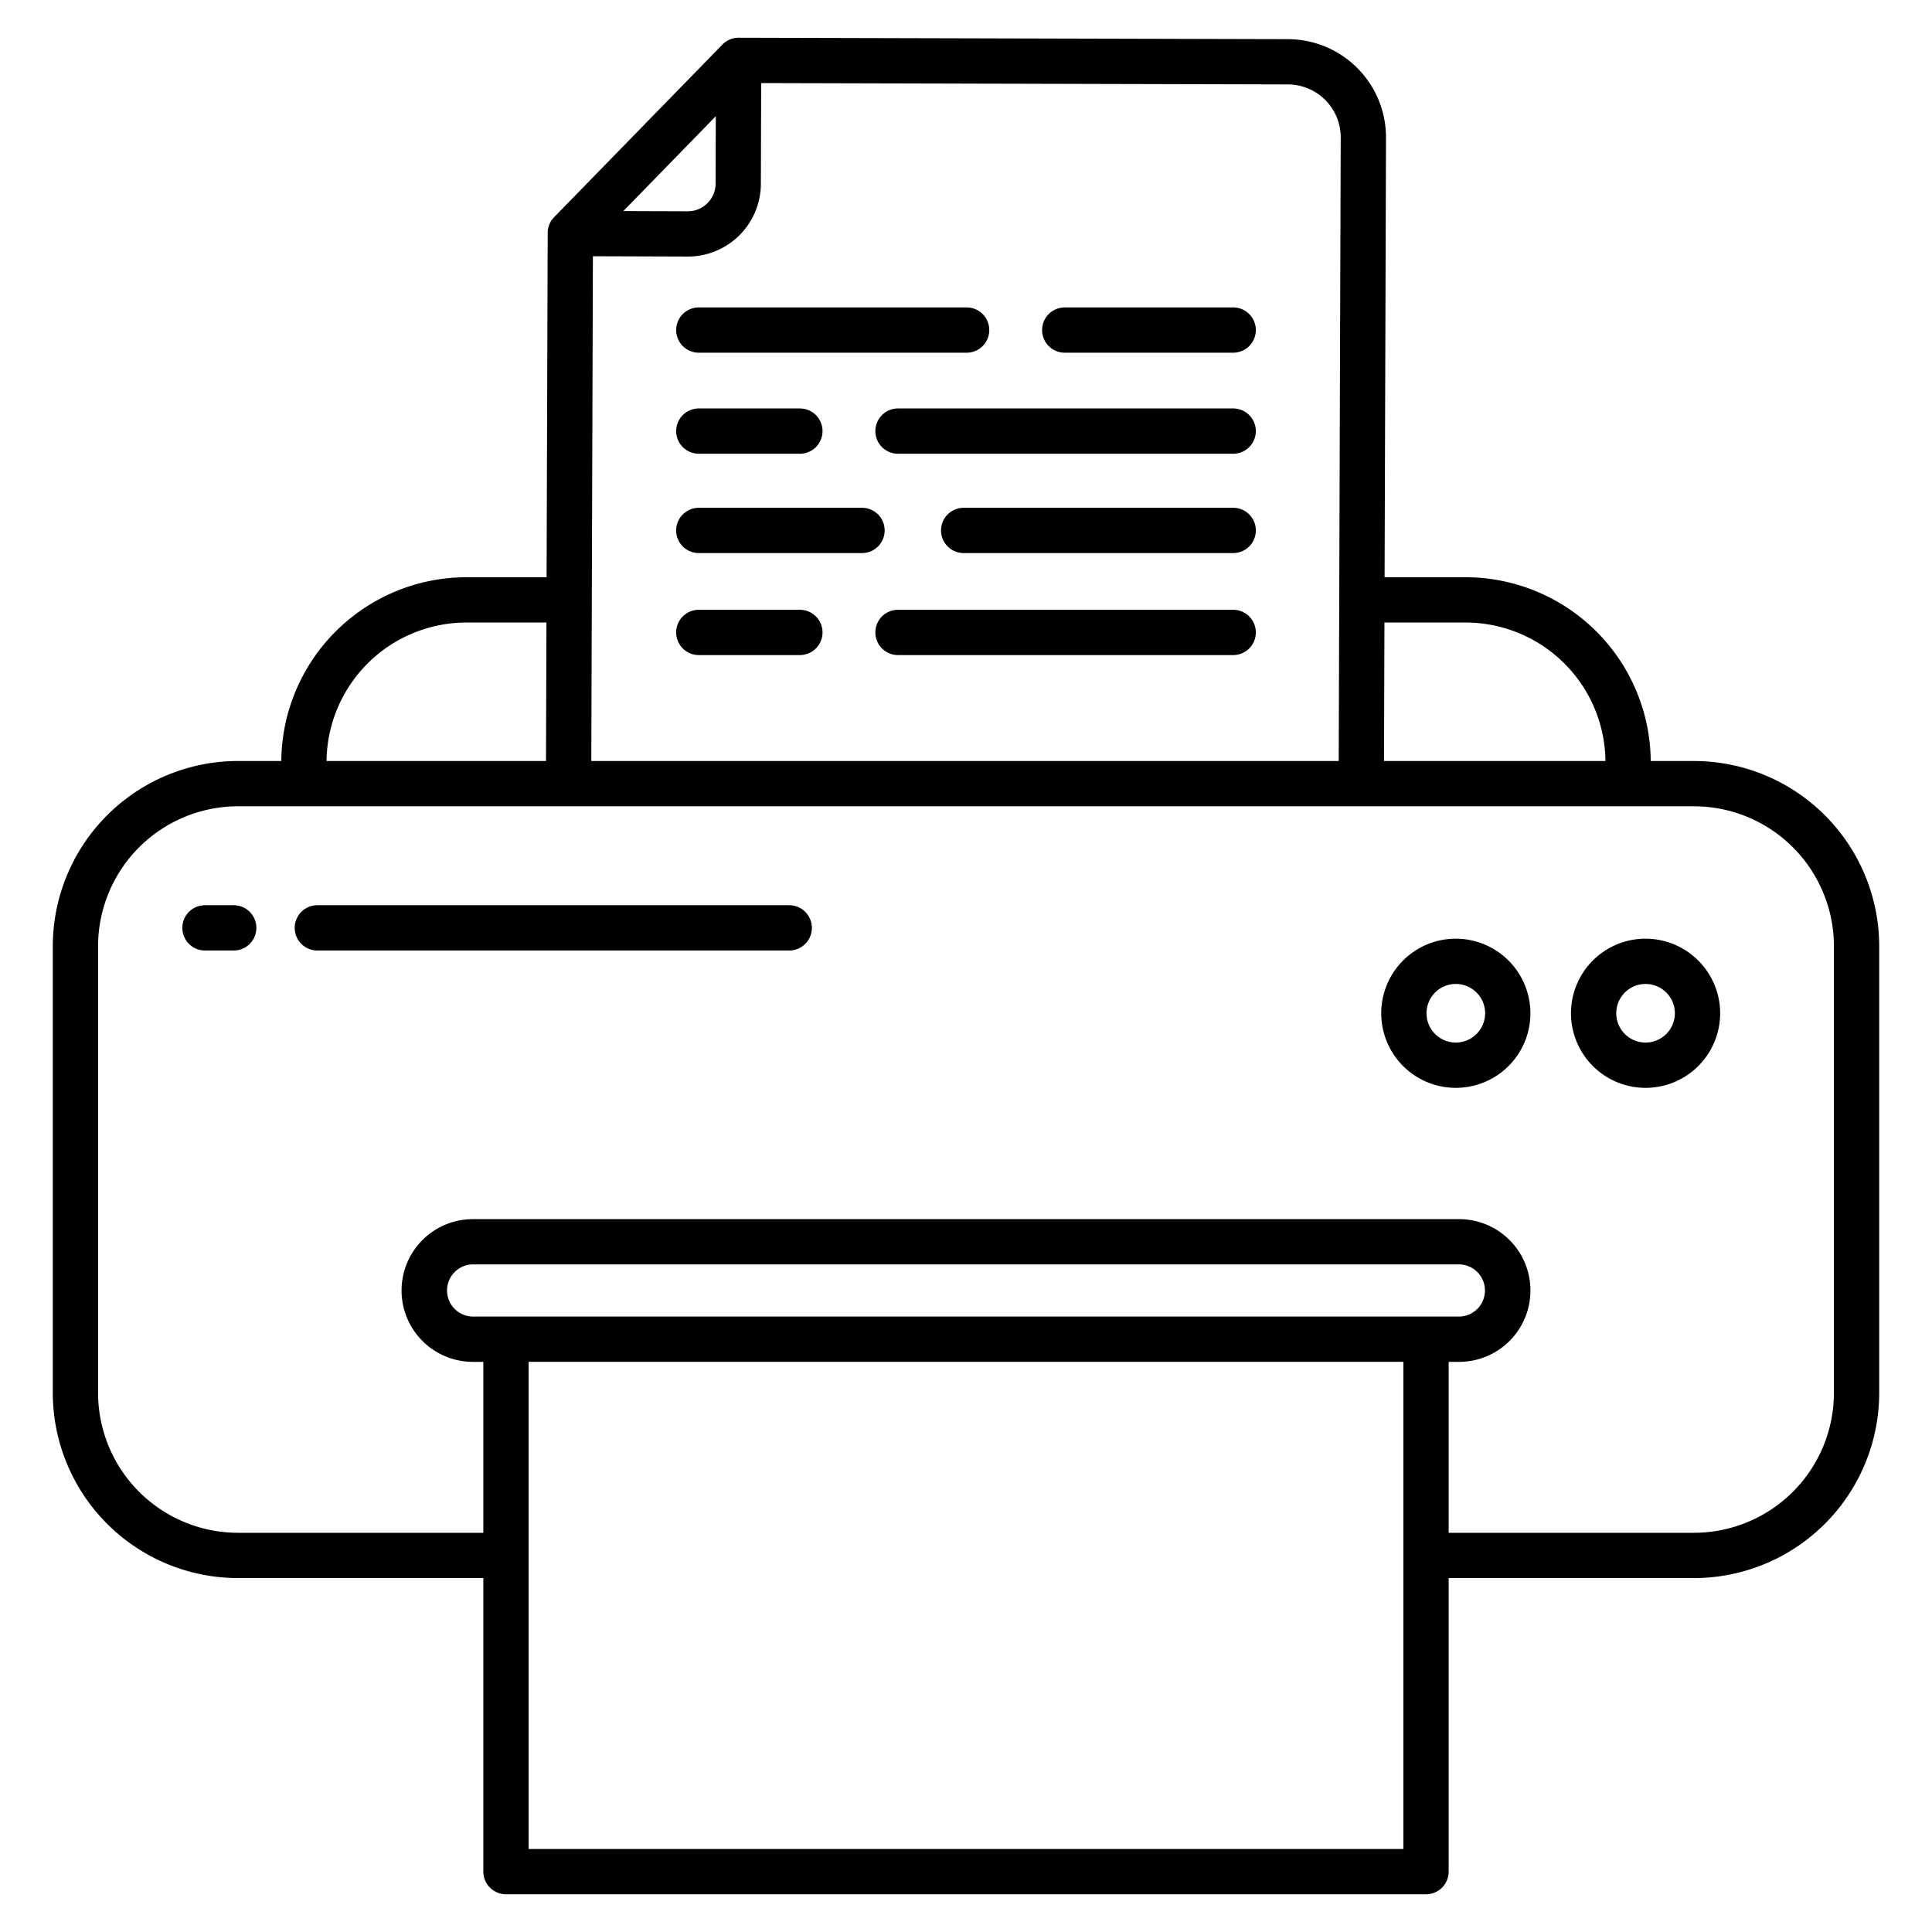 <svg id="Layer_1" data-name="Layer 1" xmlns="http://www.w3.org/2000/svg" viewBox="0 0 512 512"><path d="M448.893,201.676h-11.43a49.129,49.129,0,0,0-49.109-48.7H366.931l.375-116.532a26.042,26.042,0,0,0-25.95-26.066L195.76,10h-.016a6,6,0,0,0-4.3,1.812l-44.6,45.743a6,6,0,0,0-1.7,4.17l-.291,91.248h-21.2a49.129,49.129,0,0,0-49.109,48.7H63.107a49.132,49.132,0,0,0-49.116,49.037V369.17a49.132,49.132,0,0,0,49.116,49.038h64.984V496a6,6,0,0,0,6,6H377.909a6,6,0,0,0,6-6V418.208h64.984a49.132,49.132,0,0,0,49.116-49.038V250.713A49.132,49.132,0,0,0,448.893,201.676Zm-60.539-36.7a37.117,37.117,0,0,1,37.109,36.7H366.774l.118-36.7ZM189.692,30.8l-.053,17.872A7.339,7.339,0,0,1,182.3,55.99h-.026l-17.083-.057ZM182.23,67.99h.068a19.341,19.341,0,0,0,19.341-19.281l.079-26.693,139.608.359a14.027,14.027,0,0,1,13.98,14.034l-.532,165.267H156.7l.427-133.77Zm-58.584,96.983h21.167l-.117,36.7H86.537A37.117,37.117,0,0,1,123.646,164.973ZM371.909,490H140.091v-129.1H371.909Zm-246.442-141.1a6.912,6.912,0,1,1,0-13.823H386.533a6.912,6.912,0,1,1,0,13.823ZM486.009,369.17a37.119,37.119,0,0,1-37.116,37.038H383.909v-45.3h2.624a18.912,18.912,0,1,0,0-37.823H125.467a18.912,18.912,0,1,0,0,37.823h2.624v45.3H63.107A37.119,37.119,0,0,1,25.991,369.17V250.713a37.119,37.119,0,0,1,37.116-37.037H448.893a37.119,37.119,0,0,1,37.116,37.037Z"/><path d="M385.783,248.758a19.767,19.767,0,1,0,19.792,19.766A19.8,19.8,0,0,0,385.783,248.758Zm0,27.534a7.767,7.767,0,1,1,7.792-7.768A7.788,7.788,0,0,1,385.783,276.292Z"/><path d="M436.069,248.758a19.767,19.767,0,1,0,19.792,19.766A19.8,19.8,0,0,0,436.069,248.758Zm0,27.534a7.767,7.767,0,1,1,7.792-7.768A7.788,7.788,0,0,1,436.069,276.292Z"/><path d="M61.94,239.894H54.322a6,6,0,0,0,0,12H61.94a6,6,0,0,0,0-12Z"/><path d="M209.155,239.894H84.1a6,6,0,1,0,0,12H209.155a6,6,0,0,0,0-12Z"/><path d="M185.191,93.471h70.975a6,6,0,0,0,0-12H185.191a6,6,0,0,0,0,12Z"/><path d="M282.169,93.471h44.64a6,6,0,0,0,0-12h-44.64a6,6,0,0,0,0,12Z"/><path d="M185.191,120.245h26.784a6,6,0,1,0,0-12H185.191a6,6,0,0,0,0,12Z"/><path d="M326.809,108.245h-88.83a6,6,0,0,0,0,12h88.83a6,6,0,0,0,0-12Z"/><path d="M185.191,146.57h43.253a6,6,0,1,0,0-12H185.191a6,6,0,1,0,0,12Z"/><path d="M326.809,134.57H255.386a6,6,0,0,0,0,12h71.423a6,6,0,0,0,0-12Z"/><path d="M185.191,173.6h26.784a6,6,0,0,0,0-12H185.191a6,6,0,1,0,0,12Z"/><path d="M326.809,161.6h-88.83a6,6,0,1,0,0,12h88.83a6,6,0,0,0,0-12Z"/></svg>
